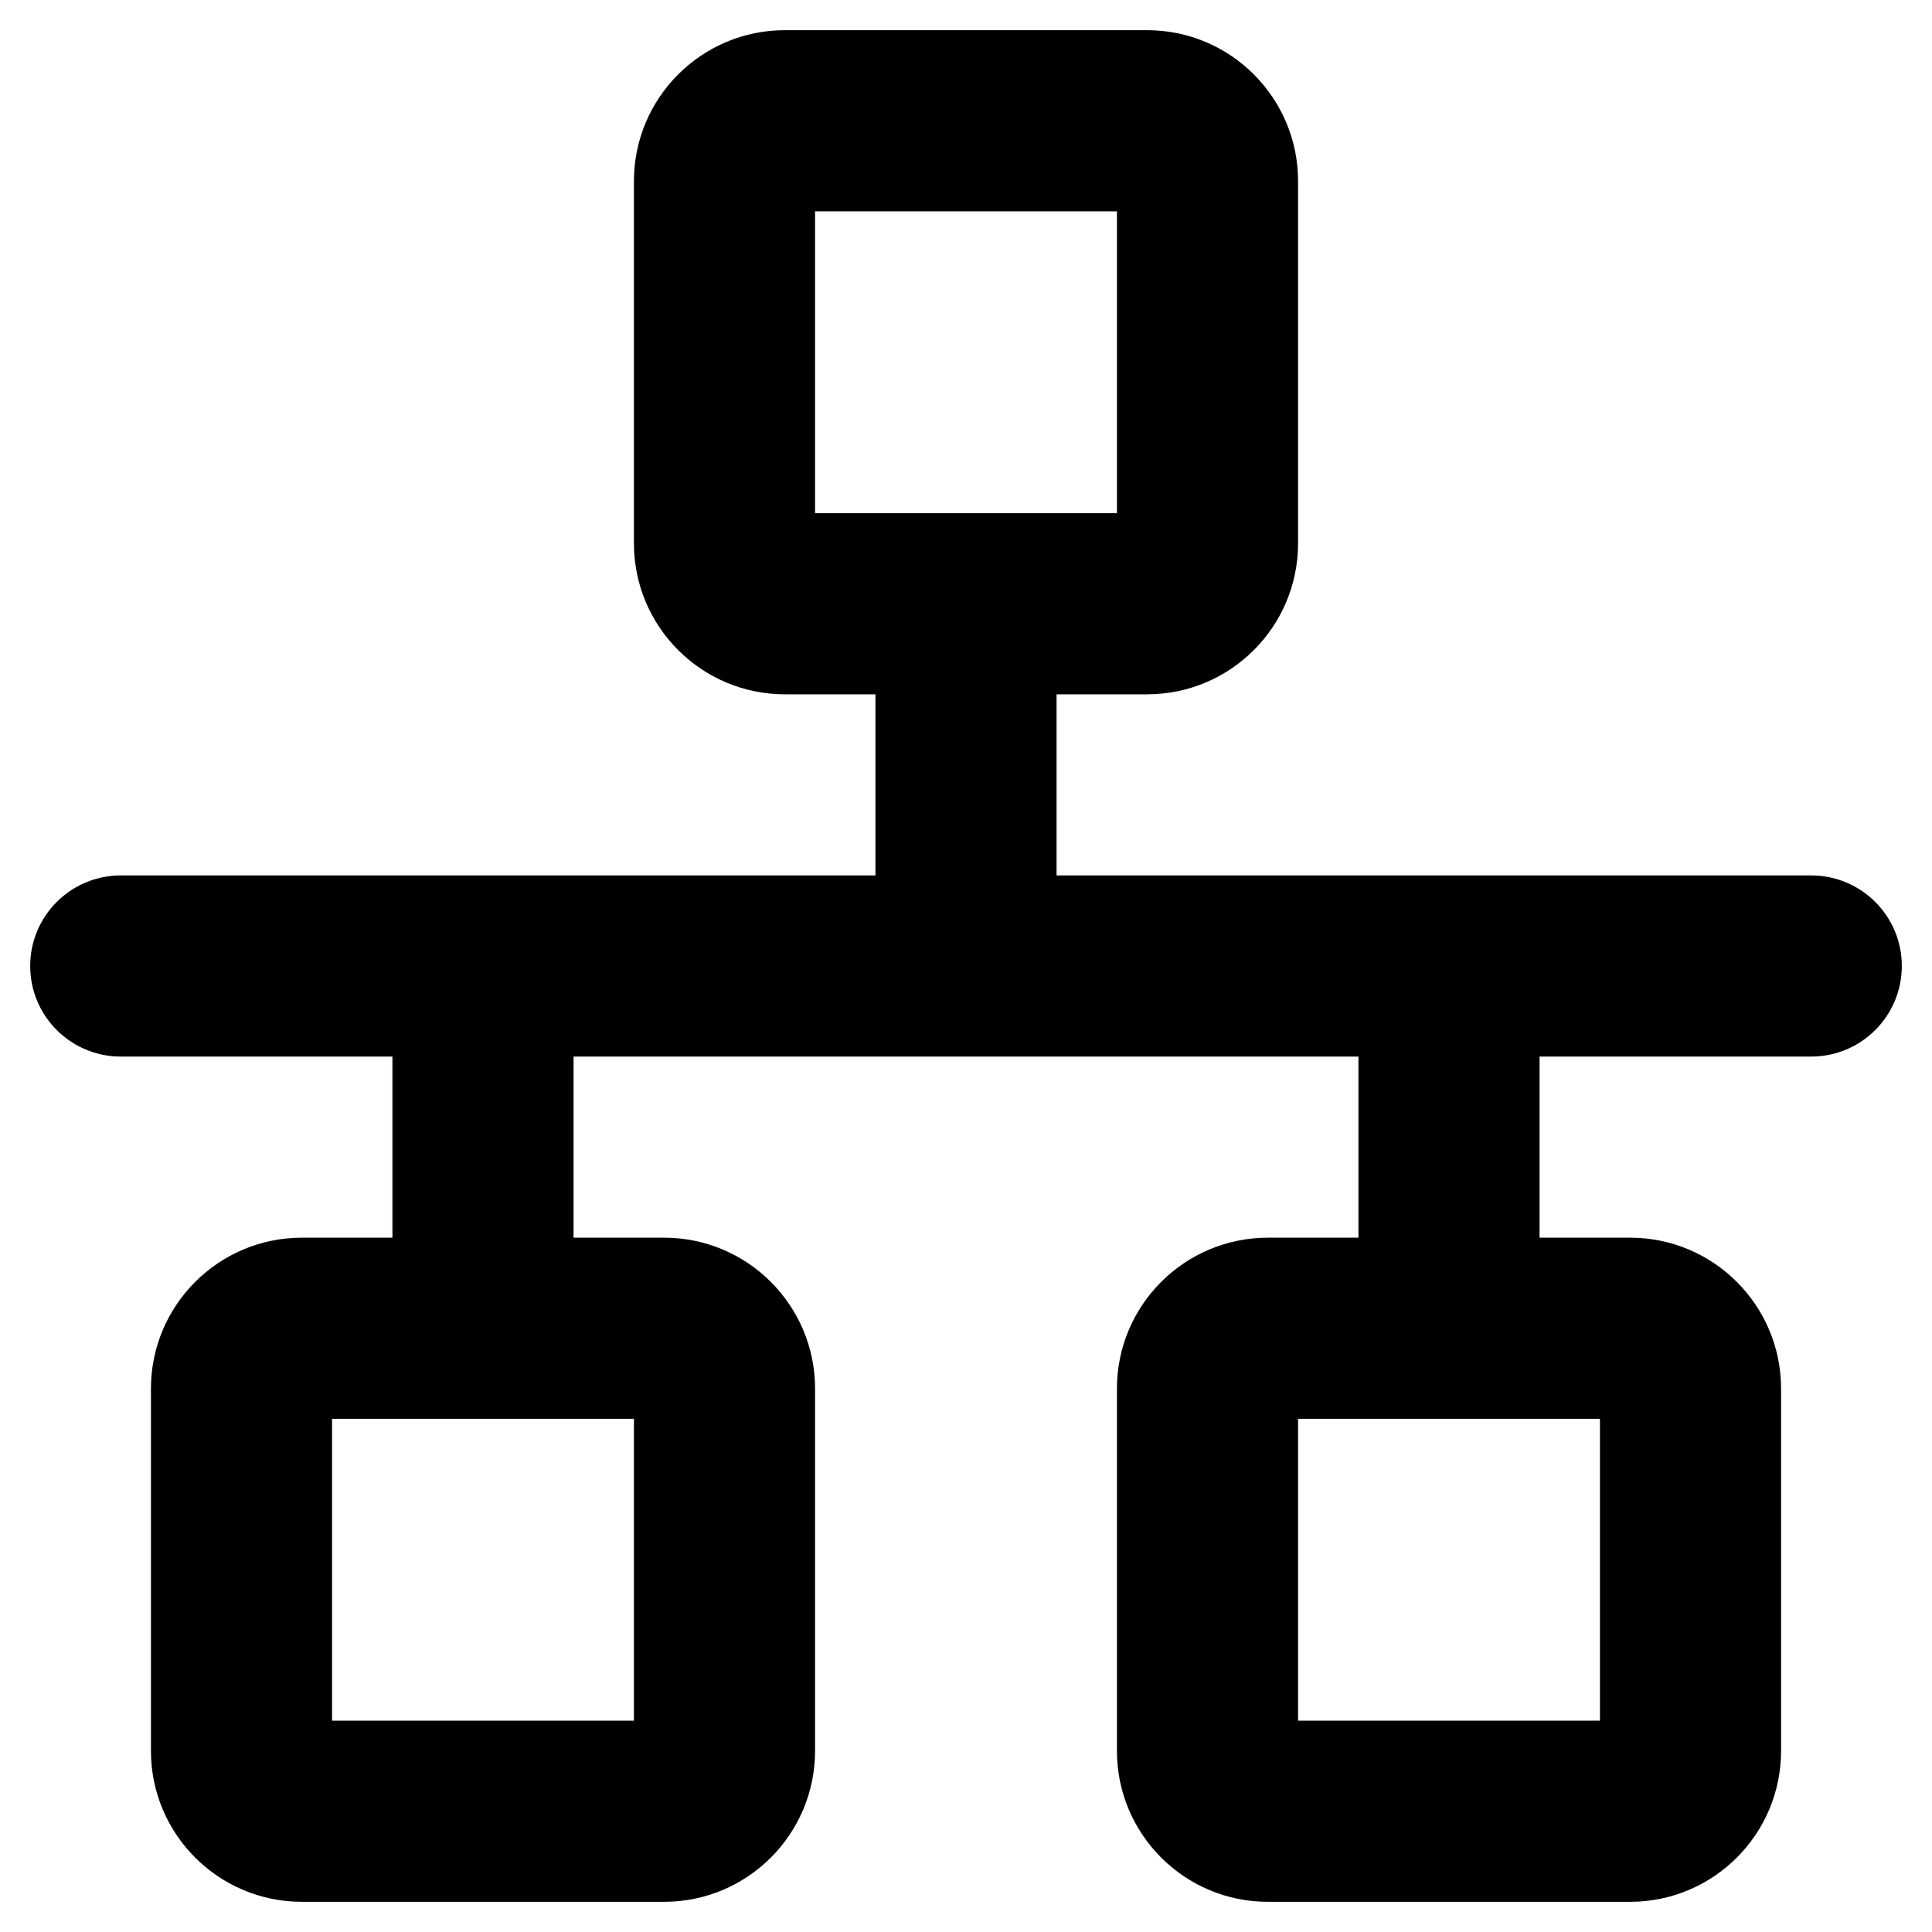 <svg width="16" height="16" viewBox="0 0 16 16" fill="none" xmlns="http://www.w3.org/2000/svg">
<path fill-rule="evenodd" clip-rule="evenodd" d="M6.5 0.25C5.81 0.25 5.25 0.81 5.25 1.5V4.5C5.25 5.19 5.81 5.75 6.5 5.75H7.25V7.25H1C0.586 7.25 0.25 7.586 0.25 8C0.25 8.414 0.586 8.75 1 8.75H3.25V10.25H2.5C1.81 10.25 1.25 10.81 1.25 11.5V14.5C1.25 15.19 1.81 15.75 2.5 15.75H5.5C6.19 15.75 6.75 15.19 6.75 14.5V11.5C6.75 10.81 6.19 10.25 5.5 10.25H4.75V8.75H11.25V10.25H10.5C9.81 10.25 9.25 10.81 9.25 11.5V14.5C9.25 15.19 9.81 15.75 10.5 15.75H13.5C14.19 15.75 14.75 15.19 14.75 14.5V11.5C14.75 10.81 14.19 10.25 13.5 10.25H12.75V8.75H15C15.414 8.75 15.75 8.414 15.75 8C15.75 7.586 15.414 7.25 15 7.25H8.75V5.75H9.5C10.19 5.75 10.75 5.19 10.75 4.5V1.5C10.75 0.81 10.19 0.25 9.5 0.25H6.5ZM10.75 11.75V14.25H13.25V11.75H10.75ZM2.75 11.75V14.25H5.25V11.75H2.75ZM9.25 4.25V1.75H6.75V4.25H9.25Z" fill="black"/>
</svg>
